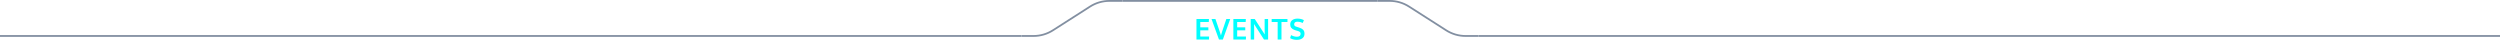 <svg width="1390" height="29" viewBox="0 0 1390 29" fill="none" xmlns="http://www.w3.org/2000/svg">
<path fill-rule="evenodd" clip-rule="evenodd" d="M568 20.5H0V19.5H568V20.5Z" fill="#828FA1"/>
<path fill-rule="evenodd" clip-rule="evenodd" d="M574.649 19.5H568V20.5H574.649C578.563 20.5 582.395 19.38 585.692 17.272L606.34 4.071C609.476 2.066 613.121 1 616.843 1H624V0H616.843C612.93 0 609.098 1.12 605.801 3.228L585.153 16.429C582.017 18.434 578.372 19.5 574.649 19.5Z" fill="#828FA1"/>
<path fill-rule="evenodd" clip-rule="evenodd" d="M766 1H624V0H766V1Z" fill="#828FA1"/>
<path d="M665.234 22V10.555H672.172L672.086 12.234H667.352V15.188H671.852V16.867H667.352V20.312H672.258L672.188 22H665.234ZM677.757 22L673.593 10.555H675.773L678.195 17.625C678.288 17.87 678.505 18.586 678.843 19.773C678.864 19.69 678.96 19.349 679.132 18.75C679.304 18.146 679.416 17.776 679.468 17.641C679.531 17.463 679.926 16.289 680.656 14.117C681.385 11.94 681.783 10.753 681.851 10.555H684.007L679.898 22H677.757ZM685.749 22V10.555H692.686L692.6 12.234H687.866V15.188H692.366V16.867H687.866V20.312H692.772L692.702 22H685.749ZM695.389 22V10.555H697.639C698.045 11.19 698.871 12.471 700.115 14.398C701.36 16.326 702.118 17.497 702.389 17.914C702.467 18.034 702.6 18.237 702.787 18.523C702.98 18.805 703.115 19.005 703.193 19.125C703.157 17.338 703.139 16.412 703.139 16.344V10.555H705.068V22H702.787L697.623 13.953L697.248 13.336C697.29 14.711 697.311 15.677 697.311 16.234V22H695.389ZM710.38 22V12.25H707.044V10.555H715.826V12.25H712.505V22H710.38ZM721.02 22.156C719.64 22.156 718.403 21.838 717.309 21.203L717.825 19.523C718.315 19.794 718.846 20.013 719.419 20.18C719.997 20.346 720.559 20.43 721.106 20.43C721.778 20.43 722.286 20.287 722.63 20C722.973 19.708 723.145 19.292 723.145 18.75C723.145 18.031 722.666 17.534 721.708 17.258C721.64 17.237 721.45 17.182 721.138 17.094C720.825 17 720.531 16.912 720.255 16.828C719.984 16.74 719.789 16.672 719.669 16.625C718.132 16.083 717.364 15.073 717.364 13.594C717.364 12.557 717.731 11.758 718.466 11.195C719.205 10.633 720.184 10.352 721.403 10.352C722.783 10.352 723.973 10.635 724.973 11.203L724.333 12.75C723.312 12.292 722.364 12.062 721.489 12.062C720.859 12.062 720.382 12.175 720.059 12.398C719.742 12.617 719.572 12.984 719.552 13.5C719.552 14.135 719.867 14.55 720.497 14.742C720.622 14.789 720.929 14.891 721.419 15.047C721.908 15.203 722.226 15.305 722.372 15.352C723.419 15.695 724.166 16.122 724.614 16.633C725.067 17.143 725.294 17.854 725.294 18.766C725.294 19.854 724.908 20.693 724.138 21.281C723.367 21.865 722.328 22.156 721.02 22.156Z" fill="#00FFFF"/>
<path fill-rule="evenodd" clip-rule="evenodd" d="M772.649 1H766V0H772.649C776.563 0 780.395 1.12 783.692 3.228L804.34 16.429C807.476 18.434 811.121 19.5 814.843 19.5H822V20.5H814.843C810.93 20.5 807.098 19.38 803.801 17.272L783.153 4.071C780.017 2.066 776.372 1 772.649 1Z" fill="#828FA1"/>
<path fill-rule="evenodd" clip-rule="evenodd" d="M1390 20.5H822V19.5H1390V20.5Z" fill="#828FA1"/>
</svg>
